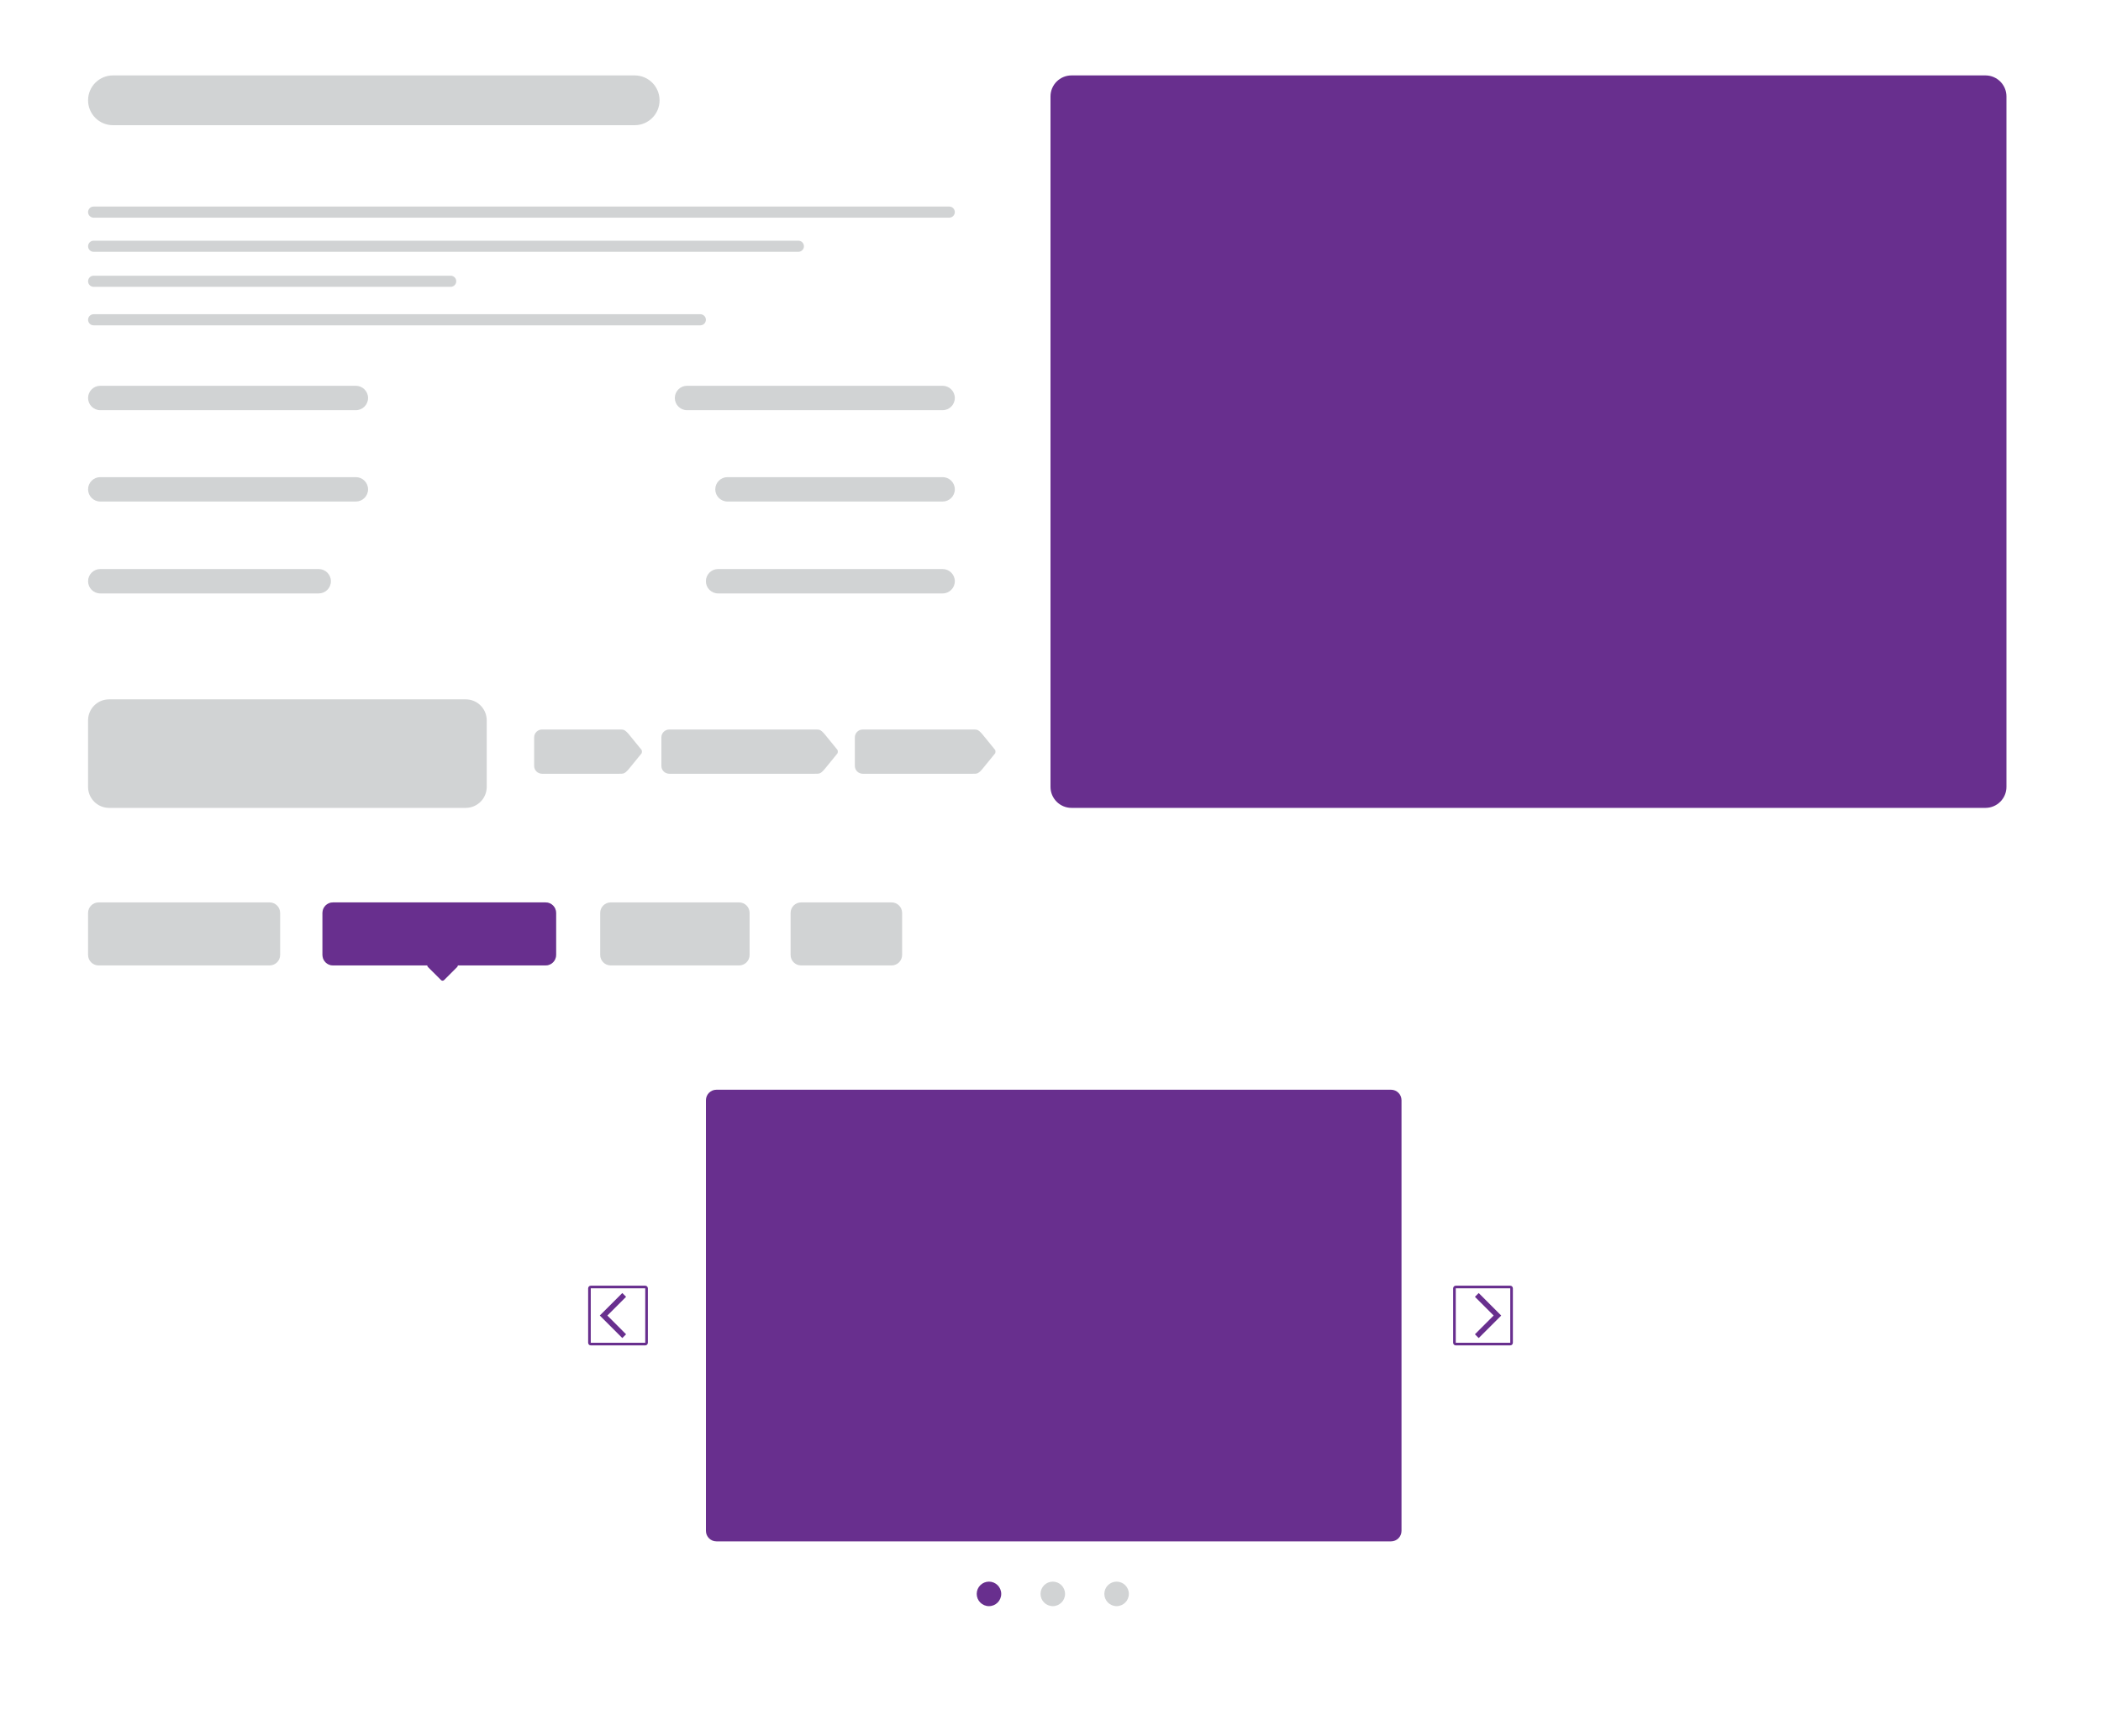 <?xml version="1.0" encoding="utf-8"?>
<!-- Generator: Adobe Illustrator 16.0.0, SVG Export Plug-In . SVG Version: 6.00 Build 0)  -->
<!DOCTYPE svg PUBLIC "-//W3C//DTD SVG 1.1//EN" "http://www.w3.org/Graphics/SVG/1.1/DTD/svg11.dtd">
<svg version="1.1" id="Layer_1" xmlns="http://www.w3.org/2000/svg" xmlns:xlink="http://www.w3.org/1999/xlink" x="0px" y="0px"
	 width="200px" height="165.25px" viewBox="0 0 200 165.25" enable-background="new 0 0 200 165.25" xml:space="preserve">
<path fill="#D1D3D4" d="M25.667,85.916H9.384c-0.552,0-1,0.448-1,1v4c0,0.552,0.448,1,1,1h16.283c0.552,0,1-0.448,1-1v-4
	C26.667,86.364,26.219,85.916,25.667,85.916z"/>
<path fill="#D1D3D4" d="M51.938,85.916H31.696c-0.552,0-1,0.448-1,1v4c0,0.552,0.448,1,1,1h20.241c0.552,0,1-0.448,1-1v-4
	C52.938,86.364,52.49,85.916,51.938,85.916z"/>
<path fill="#D1D3D4" d="M70.357,85.916H58.134c-0.552,0-1,0.448-1,1v4c0,0.552,0.448,1,1,1h12.223c0.552,0,1-0.448,1-1v-4
	C71.357,86.364,70.909,85.916,70.357,85.916z"/>
<path fill="#D1D3D4" d="M84.875,85.916h-8.616c-0.552,0-1,0.448-1,1v4c0,0.552,0.448,1,1,1h8.616c0.552,0,1-0.448,1-1v-4
	C85.875,86.364,85.427,85.916,84.875,85.916z"/>
<g display="none">
	<g display="inline">
		<path fill="#D1D3D4" d="M68.77,103.992c0-0.408-0.332-0.74-0.741-0.74H16.502c-0.41,0-0.742,0.332-0.742,0.74l0,0
			c0,0.412,0.332,0.742,0.742,0.742h51.526C68.438,104.734,68.77,104.404,68.77,103.992L68.77,103.992z"/>
		<path fill="#D1D3D4" d="M81.376,106.83c0-0.184-0.15-0.334-0.334-0.334H16.095c-0.185,0-0.334,0.15-0.334,0.334l0,0
			c0,0.186,0.149,0.334,0.334,0.334h64.947C81.227,107.164,81.376,107.016,81.376,106.83L81.376,106.83z"/>
		<path fill="#D1D3D4" d="M75.836,108.418c0-0.186-0.15-0.336-0.334-0.336H16.095c-0.185,0-0.334,0.15-0.334,0.336l0,0
			c0,0.184,0.149,0.334,0.334,0.334h59.406C75.686,108.752,75.836,108.602,75.836,108.418L75.836,108.418z"/>
		<circle fill="#D1D3D4" cx="11.134" cy="106.002" r="2.75"/>
	</g>
	<g display="inline">
		<path fill="#D1D3D4" d="M160.387,103.992c0-0.408-0.332-0.74-0.742-0.74h-51.525c-0.41,0-0.742,0.332-0.742,0.74l0,0
			c0,0.412,0.332,0.742,0.742,0.742h51.525C160.055,104.734,160.387,104.404,160.387,103.992L160.387,103.992z"/>
		<path fill="#D1D3D4" d="M172.992,106.83c0-0.184-0.149-0.334-0.334-0.334h-64.947c-0.185,0-0.334,0.15-0.334,0.334l0,0
			c0,0.186,0.149,0.334,0.334,0.334h64.947C172.843,107.164,172.992,107.016,172.992,106.83L172.992,106.83z"/>
		<path fill="#D1D3D4" d="M167.452,108.418c0-0.186-0.149-0.336-0.335-0.336h-59.406c-0.185,0-0.334,0.15-0.334,0.336l0,0
			c0,0.184,0.149,0.334,0.334,0.334h59.406C167.303,108.752,167.452,108.602,167.452,108.418L167.452,108.418z"/>
		<circle fill="#D1D3D4" cx="102.75" cy="106.002" r="2.75"/>
	</g>
	<g display="inline">
		<path fill="#D1D3D4" d="M68.77,116.008c0-0.41-0.332-0.742-0.741-0.742H16.502c-0.41,0-0.742,0.332-0.742,0.742l0,0
			c0,0.41,0.332,0.742,0.742,0.742h51.526C68.438,116.75,68.77,116.418,68.77,116.008L68.77,116.008z"/>
		<path fill="#D1D3D4" d="M81.376,118.846c0-0.186-0.15-0.336-0.334-0.336H16.095c-0.185,0-0.334,0.15-0.334,0.336l0,0
			c0,0.184,0.149,0.334,0.334,0.334h64.947C81.227,119.18,81.376,119.029,81.376,118.846L81.376,118.846z"/>
		<path fill="#D1D3D4" d="M75.836,120.432c0-0.184-0.15-0.334-0.334-0.334H16.095c-0.185,0-0.334,0.15-0.334,0.334l0,0
			c0,0.186,0.149,0.334,0.334,0.334h59.406C75.686,120.766,75.836,120.617,75.836,120.432L75.836,120.432z"/>
		<circle fill="#D1D3D4" cx="11.134" cy="118.016" r="2.75"/>
	</g>
	<g display="inline">
		<path fill="#D1D3D4" d="M160.387,116.008c0-0.41-0.332-0.742-0.742-0.742h-51.525c-0.41,0-0.742,0.332-0.742,0.742l0,0
			c0,0.41,0.332,0.742,0.742,0.742h51.525C160.055,116.75,160.387,116.418,160.387,116.008L160.387,116.008z"/>
		<path fill="#D1D3D4" d="M172.992,118.846c0-0.186-0.149-0.336-0.334-0.336h-64.947c-0.185,0-0.334,0.15-0.334,0.336l0,0
			c0,0.184,0.149,0.334,0.334,0.334h64.947C172.843,119.18,172.992,119.029,172.992,118.846L172.992,118.846z"/>
		<path fill="#D1D3D4" d="M167.452,120.432c0-0.184-0.149-0.334-0.335-0.334h-59.406c-0.185,0-0.334,0.15-0.334,0.334l0,0
			c0,0.186,0.149,0.334,0.334,0.334h59.406C167.303,120.766,167.452,120.617,167.452,120.432L167.452,120.432z"/>
		<circle fill="#D1D3D4" cx="102.75" cy="118.016" r="2.75"/>
	</g>
</g>
<g>
	<g>
		<path fill="#682F8E" d="M133.414,145.75c0,0.553-0.447,1-1,1H68.2c-0.552,0-1-0.447-1-1v-41c0-0.553,0.448-1,1-1h64.214
			c0.553,0,1,0.447,1,1V145.75z"/>
		<g>
			<path fill="none" stroke="#682F8E" stroke-width="0.25" stroke-miterlimit="10" d="M61.548,127.838
				c0,0.072-0.058,0.129-0.128,0.129h-5.18c-0.071,0-0.128-0.057-0.128-0.129v-5.18c0-0.07,0.058-0.127,0.128-0.127h5.18
				c0.071,0,0.128,0.057,0.128,0.127V127.838z"/>
			<polygon fill="#682F8E" points="57.816,125.25 59.598,123.465 59.239,123.105 57.096,125.246 59.239,127.393 59.598,127.033 			
				"/>
		</g>
		<g>
			<path fill="none" stroke="#682F8E" stroke-width="0.25" stroke-miterlimit="10" d="M138.453,122.66
				c0-0.072,0.058-0.129,0.129-0.129h5.18c0.07,0,0.128,0.057,0.128,0.129v5.18c0,0.07-0.058,0.127-0.128,0.127h-5.18
				c-0.071,0-0.129-0.057-0.129-0.127V122.66z"/>
			<polygon fill="#682F8E" points="142.185,125.248 140.402,127.033 140.762,127.393 142.905,125.252 140.762,123.105 
				140.402,123.465 			"/>
		</g>
	</g>
	<g>
		<circle fill="#682F8E" cx="94.143" cy="151.75" r="1.167"/>
		<circle fill="#D1D3D4" cx="100.218" cy="151.75" r="1.167"/>
		<circle fill="#D1D3D4" cx="106.292" cy="151.75" r="1.167"/>
	</g>
</g>
<g display="none">
	<g display="inline">
		<path fill="#682F8E" d="M75.052,162.25c0,0.553-0.447,1-1,1H39.165c-0.552,0-1-0.447-1-1v-50.668c0-0.553,0.448-1,1-1h34.887
			c0.553,0,1,0.447,1,1V162.25z"/>
		<g>
			<path fill="#FFFFFF" d="M71.14,122.25H42.077c-0.552,0-1,0.447-1,1v19c0,0.553,0.448,1,1,1H71.14c0.553,0,1-0.447,1-1v-19
				C72.14,122.697,71.692,122.25,71.14,122.25z"/>
			<path fill="#FFFFFF" d="M71.14,148.125H42.077c-0.552,0-1,0.447-1,1v2.375c0,0.553,0.448,1,1,1H71.14c0.553,0,1-0.447,1-1v-2.375
				C72.14,148.572,71.692,148.125,71.14,148.125z"/>
			<path fill="#FFFFFF" d="M71.14,154.375H42.077c-0.552,0-1,0.447-1,1V159c0,0.553,0.448,1,1,1H71.14c0.553,0,1-0.447,1-1v-3.625
				C72.14,154.822,71.692,154.375,71.14,154.375z"/>
		</g>
		<path fill="#FFFFFF" d="M68.167,114.76c0-0.641-0.52-1.16-1.162-1.16H46.211c-0.641,0-1.161,0.52-1.161,1.16l0,0
			c0,0.643,0.52,1.162,1.161,1.162h20.793C67.646,115.922,68.167,115.402,68.167,114.76L68.167,114.76z"/>
		<g>
			<path fill="#682F8E" d="M65.317,127.121c0-0.236-0.19-0.426-0.425-0.426H46.6c-0.234,0-0.424,0.189-0.424,0.426l0,0
				c0,0.234,0.19,0.424,0.424,0.424h18.292C65.127,127.545,65.317,127.355,65.317,127.121L65.317,127.121z"/>
			<path fill="#682F8E" d="M61.536,130.871c0-0.236-0.19-0.426-0.425-0.426H46.6c-0.234,0-0.424,0.189-0.424,0.426l0,0
				c0,0.234,0.19,0.424,0.424,0.424h14.512C61.346,131.295,61.536,131.105,61.536,130.871L61.536,130.871z"/>
			<path fill="#682F8E" d="M53.435,134.637c0-0.236-0.19-0.426-0.425-0.426H46.6c-0.234,0-0.424,0.189-0.424,0.426l0,0
				c0,0.234,0.19,0.424,0.424,0.424h6.411C53.245,135.061,53.435,134.871,53.435,134.637L53.435,134.637z"/>
			<path fill="#682F8E" d="M67.771,138.379c0-0.236-0.19-0.426-0.425-0.426H46.6c-0.234,0-0.424,0.189-0.424,0.426l0,0
				c0,0.234,0.19,0.424,0.424,0.424h20.747C67.581,138.803,67.771,138.613,67.771,138.379L67.771,138.379z"/>
		</g>
		<path fill="#FFFFFF" d="M49.381,120.223c0-0.236-0.19-0.426-0.425-0.426h-7.455c-0.234,0-0.424,0.189-0.424,0.426l0,0
			c0,0.234,0.19,0.424,0.424,0.424h7.455C49.191,120.646,49.381,120.457,49.381,120.223L49.381,120.223z"/>
		<path fill="#FFFFFF" d="M49.381,145.951c0-0.236-0.19-0.426-0.425-0.426h-7.455c-0.234,0-0.424,0.189-0.424,0.426l0,0
			c0,0.234,0.19,0.424,0.424,0.424h7.455C49.191,146.375,49.381,146.186,49.381,145.951L49.381,145.951z"/>
	</g>
	<g display="inline">
		<path fill="#682F8E" d="M118.443,162.25c0,0.553-0.447,1-1,1H82.557c-0.552,0-1-0.447-1-1v-50.668c0-0.553,0.448-1,1-1h34.887
			c0.553,0,1,0.447,1,1V162.25z"/>
		<g>
			<path fill="#FFFFFF" d="M114.531,122.25H85.469c-0.552,0-1,0.447-1,1v19c0,0.553,0.448,1,1,1h29.063c0.553,0,1-0.447,1-1v-19
				C115.531,122.697,115.084,122.25,114.531,122.25z"/>
			<path fill="#FFFFFF" d="M114.531,148.125H85.469c-0.552,0-1,0.447-1,1v2.375c0,0.553,0.448,1,1,1h29.063c0.553,0,1-0.447,1-1
				v-2.375C115.531,148.572,115.084,148.125,114.531,148.125z"/>
			<path fill="#FFFFFF" d="M114.531,154.375H85.469c-0.552,0-1,0.447-1,1V159c0,0.553,0.448,1,1,1h29.063c0.553,0,1-0.447,1-1
				v-3.625C115.531,154.822,115.084,154.375,114.531,154.375z"/>
		</g>
		<path fill="#FFFFFF" d="M111.558,114.76c0-0.641-0.52-1.16-1.161-1.16H89.603c-0.641,0-1.161,0.52-1.161,1.16l0,0
			c0,0.643,0.52,1.162,1.161,1.162h20.793C111.038,115.922,111.558,115.402,111.558,114.76L111.558,114.76z"/>
		<g>
			<path fill="#682F8E" d="M108.709,127.121c0-0.236-0.19-0.426-0.426-0.426H89.991c-0.234,0-0.424,0.189-0.424,0.426l0,0
				c0,0.234,0.19,0.424,0.424,0.424h18.292C108.519,127.545,108.709,127.355,108.709,127.121L108.709,127.121z"/>
			<path fill="#682F8E" d="M104.928,130.871c0-0.236-0.189-0.426-0.425-0.426H89.991c-0.234,0-0.424,0.189-0.424,0.426l0,0
				c0,0.234,0.19,0.424,0.424,0.424h14.512C104.738,131.295,104.928,131.105,104.928,130.871L104.928,130.871z"/>
			<path fill="#682F8E" d="M96.827,134.637c0-0.236-0.19-0.426-0.425-0.426h-6.411c-0.234,0-0.424,0.189-0.424,0.426l0,0
				c0,0.234,0.19,0.424,0.424,0.424h6.411C96.637,135.061,96.827,134.871,96.827,134.637L96.827,134.637z"/>
			<path fill="#682F8E" d="M111.163,138.379c0-0.236-0.19-0.426-0.426-0.426H89.991c-0.234,0-0.424,0.189-0.424,0.426l0,0
				c0,0.234,0.19,0.424,0.424,0.424h20.746C110.973,138.803,111.163,138.613,111.163,138.379L111.163,138.379z"/>
		</g>
		<path fill="#FFFFFF" d="M92.772,120.223c0-0.236-0.19-0.426-0.425-0.426h-7.455c-0.234,0-0.424,0.189-0.424,0.426l0,0
			c0,0.234,0.19,0.424,0.424,0.424h7.455C92.583,120.646,92.772,120.457,92.772,120.223L92.772,120.223z"/>
		<path fill="#FFFFFF" d="M92.772,145.951c0-0.236-0.19-0.426-0.425-0.426h-7.455c-0.234,0-0.424,0.189-0.424,0.426l0,0
			c0,0.234,0.19,0.424,0.424,0.424h7.455C92.583,146.375,92.772,146.186,92.772,145.951L92.772,145.951z"/>
	</g>
	<g display="inline">
		<path fill="#682F8E" d="M161.835,162.25c0,0.553-0.447,1-1,1h-34.887c-0.553,0-1-0.447-1-1v-50.668c0-0.553,0.447-1,1-1h34.887
			c0.553,0,1,0.447,1,1V162.25z"/>
		<g>
			<path fill="#FFFFFF" d="M157.923,122.25H128.86c-0.553,0-1,0.447-1,1v19c0,0.553,0.447,1,1,1h29.063c0.553,0,1-0.447,1-1v-19
				C158.923,122.697,158.476,122.25,157.923,122.25z"/>
			<path fill="#FFFFFF" d="M157.923,148.125H128.86c-0.553,0-1,0.447-1,1v2.375c0,0.553,0.447,1,1,1h29.063c0.553,0,1-0.447,1-1
				v-2.375C158.923,148.572,158.476,148.125,157.923,148.125z"/>
			<path fill="#FFFFFF" d="M157.923,154.375H128.86c-0.553,0-1,0.447-1,1V159c0,0.553,0.447,1,1,1h29.063c0.553,0,1-0.447,1-1
				v-3.625C158.923,154.822,158.476,154.375,157.923,154.375z"/>
		</g>
		<path fill="#FFFFFF" d="M154.949,114.76c0-0.641-0.52-1.16-1.161-1.16h-20.793c-0.642,0-1.162,0.52-1.162,1.16l0,0
			c0,0.643,0.521,1.162,1.162,1.162h20.793C154.43,115.922,154.949,115.402,154.949,114.76L154.949,114.76z"/>
		<g>
			<path fill="#682F8E" d="M152.101,127.121c0-0.236-0.19-0.426-0.426-0.426h-18.292c-0.234,0-0.425,0.189-0.425,0.426l0,0
				c0,0.234,0.19,0.424,0.425,0.424h18.292C151.91,127.545,152.101,127.355,152.101,127.121L152.101,127.121z"/>
			<path fill="#682F8E" d="M148.319,130.871c0-0.236-0.189-0.426-0.425-0.426h-14.512c-0.234,0-0.425,0.189-0.425,0.426l0,0
				c0,0.234,0.19,0.424,0.425,0.424h14.512C148.13,131.295,148.319,131.105,148.319,130.871L148.319,130.871z"/>
			<path fill="#682F8E" d="M140.218,134.637c0-0.236-0.189-0.426-0.424-0.426h-6.411c-0.234,0-0.425,0.189-0.425,0.426l0,0
				c0,0.234,0.19,0.424,0.425,0.424h6.411C140.028,135.061,140.218,134.871,140.218,134.637L140.218,134.637z"/>
			<path fill="#682F8E" d="M154.555,138.379c0-0.236-0.19-0.426-0.426-0.426h-20.746c-0.234,0-0.425,0.189-0.425,0.426l0,0
				c0,0.234,0.19,0.424,0.425,0.424h20.746C154.364,138.803,154.555,138.613,154.555,138.379L154.555,138.379z"/>
		</g>
		<path fill="#FFFFFF" d="M136.164,120.223c0-0.236-0.19-0.426-0.425-0.426h-7.455c-0.234,0-0.424,0.189-0.424,0.426l0,0
			c0,0.234,0.189,0.424,0.424,0.424h7.455C135.974,120.646,136.164,120.457,136.164,120.223L136.164,120.223z"/>
		<path fill="#FFFFFF" d="M136.164,145.951c0-0.236-0.19-0.426-0.425-0.426h-7.455c-0.234,0-0.424,0.189-0.424,0.426l0,0
			c0,0.234,0.189,0.424,0.424,0.424h7.455C135.974,146.375,136.164,146.186,136.164,145.951L136.164,145.951z"/>
	</g>
</g>
<g display="none">
	<g display="inline">
		<path fill="#682F8E" d="M176.834,142.084c0,0.736-0.597,1.332-1.333,1.332H22.919c-0.736,0-1.333-0.596-1.333-1.332v-5.168
			c0-0.736,0.597-1.334,1.333-1.334h152.582c0.736,0,1.333,0.598,1.333,1.334V142.084z"/>
		<g>
			<path fill="#FFFFFF" d="M31.833,139.5c0-0.293-0.237-0.529-0.529-0.529h-6.391c-0.292,0-0.529,0.236-0.529,0.529l0,0
				c0,0.293,0.237,0.529,0.529,0.529h6.391C31.596,140.029,31.833,139.793,31.833,139.5L31.833,139.5z"/>
			<path fill="#FFFFFF" d="M124.25,139.5c0-0.293-0.237-0.529-0.529-0.529H34.896c-0.292,0-0.529,0.236-0.529,0.529l0,0
				c0,0.293,0.237,0.529,0.529,0.529h88.824C124.013,140.029,124.25,139.793,124.25,139.5L124.25,139.5z"/>
		</g>
		<polygon fill="#FFFFFF" points="172.198,140.031 170.413,138.248 170.055,138.607 172.195,140.752 174.341,138.607 
			173.982,138.248 		"/>
	</g>
	<g display="inline">
		<path fill="#682F8E" d="M176.834,130.916c0,0.736-0.597,1.334-1.333,1.334H22.919c-0.736,0-1.333-0.598-1.333-1.334v-22.668
			c0-0.736,0.597-1.332,1.333-1.332h152.582c0.736,0,1.333,0.596,1.333,1.332V130.916z"/>
		<path fill="#FFFFFF" stroke="#682F8E" stroke-width="0.25" stroke-miterlimit="10" d="M176.834,130.916
			c0,0.736-0.597,1.334-1.333,1.334H22.919c-0.736,0-1.333-0.598-1.333-1.334v-16.271h155.249V130.916z"/>
		<g>
			<path fill="#FFFFFF" d="M31.833,110.832c0-0.291-0.237-0.529-0.529-0.529h-6.391c-0.292,0-0.529,0.238-0.529,0.529l0,0
				c0,0.293,0.237,0.529,0.529,0.529h6.391C31.596,111.361,31.833,111.125,31.833,110.832L31.833,110.832z"/>
			<path fill="#FFFFFF" d="M124.25,110.832c0-0.291-0.237-0.529-0.529-0.529H34.896c-0.292,0-0.529,0.238-0.529,0.529l0,0
				c0,0.293,0.237,0.529,0.529,0.529h88.824C124.013,111.361,124.25,111.125,124.25,110.832L124.25,110.832z"/>
		</g>
		<polygon fill="#FFFFFF" points="172.198,111.363 170.413,109.582 170.055,109.941 172.195,112.084 174.341,109.941 
			173.982,109.582 		"/>
		<path fill="#682F8E" d="M114.267,118.471c0-0.293-0.237-0.529-0.529-0.529H24.913c-0.292,0-0.529,0.236-0.529,0.529l0,0
			c0,0.293,0.237,0.529,0.529,0.529h88.824C114.029,119,114.267,118.764,114.267,118.471L114.267,118.471z"/>
		<path fill="#682F8E" d="M72.342,121.779c0-0.293-0.237-0.529-0.529-0.529H24.913c-0.292,0-0.529,0.236-0.529,0.529l0,0
			c0,0.293,0.237,0.529,0.529,0.529h46.899C72.104,122.309,72.342,122.072,72.342,121.779L72.342,121.779z"/>
	</g>
	<g display="inline">
		<path fill="#682F8E" d="M176.834,153.084c0,0.736-0.597,1.332-1.333,1.332H22.919c-0.736,0-1.333-0.596-1.333-1.332v-5.168
			c0-0.736,0.597-1.334,1.333-1.334h152.582c0.736,0,1.333,0.598,1.333,1.334V153.084z"/>
		<g>
			<path fill="#FFFFFF" d="M31.833,150.5c0-0.293-0.237-0.529-0.529-0.529h-6.391c-0.292,0-0.529,0.236-0.529,0.529l0,0
				c0,0.293,0.237,0.529,0.529,0.529h6.391C31.596,151.029,31.833,150.793,31.833,150.5L31.833,150.5z"/>
			<path fill="#FFFFFF" d="M124.25,150.5c0-0.293-0.237-0.529-0.529-0.529H34.896c-0.292,0-0.529,0.236-0.529,0.529l0,0
				c0,0.293,0.237,0.529,0.529,0.529h88.824C124.013,151.029,124.25,150.793,124.25,150.5L124.25,150.5z"/>
		</g>
		<polygon fill="#FFFFFF" points="172.198,151.031 170.413,149.248 170.055,149.607 172.195,151.752 174.341,149.607 
			173.982,149.248 		"/>
	</g>
</g>
<path fill="#D1D3D4" d="M90.892,37.891c0-0.641-0.52-1.161-1.162-1.161H65.399c-0.641,0-1.161,0.52-1.161,1.161l0,0
	c0,0.642,0.52,1.161,1.161,1.161H89.73C90.372,39.052,90.892,38.533,90.892,37.891L90.892,37.891z"/>
<path fill="#D1D3D4" d="M90.892,46.588c0-0.641-0.52-1.161-1.162-1.161H69.25c-0.641,0-1.161,0.52-1.161,1.161l0,0
	c0,0.642,0.52,1.161,1.161,1.161h20.48C90.372,47.75,90.892,47.23,90.892,46.588L90.892,46.588z"/>
<path fill="#D1D3D4" d="M90.892,55.338c0-0.641-0.52-1.161-1.162-1.161H68.357c-0.641,0-1.161,0.52-1.161,1.161l0,0
	c0,0.642,0.52,1.161,1.161,1.161H89.73C90.372,56.5,90.892,55.98,90.892,55.338L90.892,55.338z"/>
<path fill="#D1D3D4" d="M62.786,9.55c0-1.309-1.061-2.37-2.37-2.37H10.754c-1.309,0-2.37,1.061-2.37,2.37l0,0
	c0,1.309,1.061,2.37,2.37,2.37h49.662C61.725,11.92,62.786,10.859,62.786,9.55L62.786,9.55z"/>
<path fill="#D1D3D4" d="M35.037,37.891c0-0.641-0.52-1.161-1.162-1.161H9.545c-0.641,0-1.161,0.52-1.161,1.161l0,0
	c0,0.642,0.52,1.161,1.161,1.161h24.331C34.517,39.052,35.037,38.533,35.037,37.891L35.037,37.891z"/>
<path fill="#D1D3D4" d="M90.892,20.194c0-0.292-0.237-0.529-0.529-0.529H8.913c-0.292,0-0.529,0.237-0.529,0.529l0,0
	c0,0.292,0.237,0.529,0.529,0.529h81.449C90.654,20.723,90.892,20.486,90.892,20.194L90.892,20.194z"/>
<path fill="#D1D3D4" d="M76.529,23.445c0-0.292-0.237-0.529-0.529-0.529H8.913c-0.292,0-0.529,0.237-0.529,0.529l0,0
	c0,0.292,0.237,0.529,0.529,0.529H76C76.292,23.974,76.529,23.737,76.529,23.445L76.529,23.445z"/>
<path fill="#D1D3D4" d="M67.196,30.445c0-0.292-0.237-0.529-0.529-0.529H8.913c-0.292,0-0.529,0.237-0.529,0.529l0,0
	c0,0.292,0.237,0.529,0.529,0.529h57.753C66.958,30.974,67.196,30.737,67.196,30.445L67.196,30.445z"/>
<path fill="#D1D3D4" d="M43.432,26.778c0-0.292-0.237-0.529-0.529-0.529H8.913c-0.292,0-0.529,0.237-0.529,0.529l0,0
	c0,0.292,0.237,0.529,0.529,0.529h33.989C43.194,27.308,43.432,27.071,43.432,26.778L43.432,26.778z"/>
<path fill="#682F8E" d="M191,74.916c0,1.104-0.896,2-2,2h-87c-1.104,0-2-0.896-2-2V9.18c0-1.104,0.896-2,2-2h87c1.104,0,2,0.896,2,2
	V74.916z"/>
<path fill="#D1D3D4" d="M35.037,46.588c0-0.641-0.52-1.161-1.162-1.161H9.545c-0.641,0-1.161,0.52-1.161,1.161l0,0
	c0,0.642,0.52,1.161,1.161,1.161h24.331C34.517,47.75,35.037,47.23,35.037,46.588L35.037,46.588z"/>
<path fill="#D1D3D4" d="M31.5,55.338c0-0.641-0.52-1.161-1.162-1.161H9.545c-0.641,0-1.161,0.52-1.161,1.161l0,0
	c0,0.642,0.52,1.161,1.161,1.161h20.793C30.98,56.5,31.5,55.98,31.5,55.338L31.5,55.338z"/>
<path fill="#D1D3D4" d="M46.333,74.916c0,1.104-0.896,2-2,2h-33.95c-1.104,0-2-0.896-2-2v-6.333c0-1.104,0.896-2,2-2h33.95
	c1.104,0,2,0.896,2,2V74.916z"/>
<path fill="#D1D3D4" d="M61.057,71.377l-1.203-1.477c0,0-0.234-0.285-0.421-0.386c-0.124-0.067-0.333-0.059-0.515-0.059h-7.322
	c-0.414,0-0.749,0.335-0.749,0.749v1.357v1.357c0,0.413,0.335,0.749,0.749,0.749h7.322c0.182,0,0.391,0.008,0.515-0.059
	c0.187-0.101,0.421-0.386,0.421-0.386l1.203-1.477c0,0,0.048-0.033,0.048-0.185S61.057,71.377,61.057,71.377z"/>
<path fill="#D1D3D4" d="M79.706,71.377l-1.203-1.477c0,0-0.234-0.285-0.421-0.386c-0.124-0.067-0.333-0.059-0.515-0.059H63.708
	c-0.414,0-0.749,0.335-0.749,0.749v1.357v1.357c0,0.413,0.335,0.749,0.749,0.749h13.858c0.182,0,0.391,0.008,0.515-0.059
	c0.187-0.101,0.421-0.386,0.421-0.386l1.203-1.477c0,0,0.048-0.033,0.048-0.185S79.706,71.377,79.706,71.377z"/>
<path fill="#D1D3D4" d="M94.713,71.377l-1.203-1.477c0,0-0.234-0.285-0.421-0.386c-0.124-0.067-0.333-0.059-0.515-0.059h-10.45
	c-0.414,0-0.749,0.335-0.749,0.749v1.357v1.357c0,0.413,0.335,0.749,0.749,0.749h10.45c0.182,0,0.391,0.008,0.515-0.059
	c0.187-0.101,0.421-0.386,0.421-0.386l1.203-1.477c0,0,0.048-0.033,0.048-0.185S94.713,71.377,94.713,71.377z"/>
<line fill="#939598" x1="8.384" y1="42.25" x2="90.892" y2="42.25"/>
<line fill="#939598" x1="8.384" y1="50.947" x2="90.892" y2="50.947"/>
<path display="none" fill="#682F8E" d="M25.667,85.916H9.384c-0.552,0-1,0.448-1,1v4c0,0.552,0.448,1,1,1h6.687
	c0,0.053,0.021,0.106,0.061,0.147l1.249,1.247c0.08,0.082,0.211,0.082,0.292,0l1.248-1.247c0.04-0.041,0.06-0.094,0.061-0.147h6.688
	c0.552,0,1-0.448,1-1v-4C26.667,86.364,26.219,85.916,25.667,85.916z"/>
<path fill="#682F8E" d="M51.938,85.916H31.696c-0.552,0-1,0.448-1,1v4c0,0.552,0.448,1,1,1h8.977c0,0.053,0.021,0.106,0.061,0.147
	l1.249,1.247c0.08,0.082,0.211,0.082,0.292,0l1.248-1.247c0.04-0.041,0.06-0.094,0.061-0.147h8.355c0.552,0,1-0.448,1-1v-4
	C52.938,86.364,52.49,85.916,51.938,85.916z"/>
</svg>
